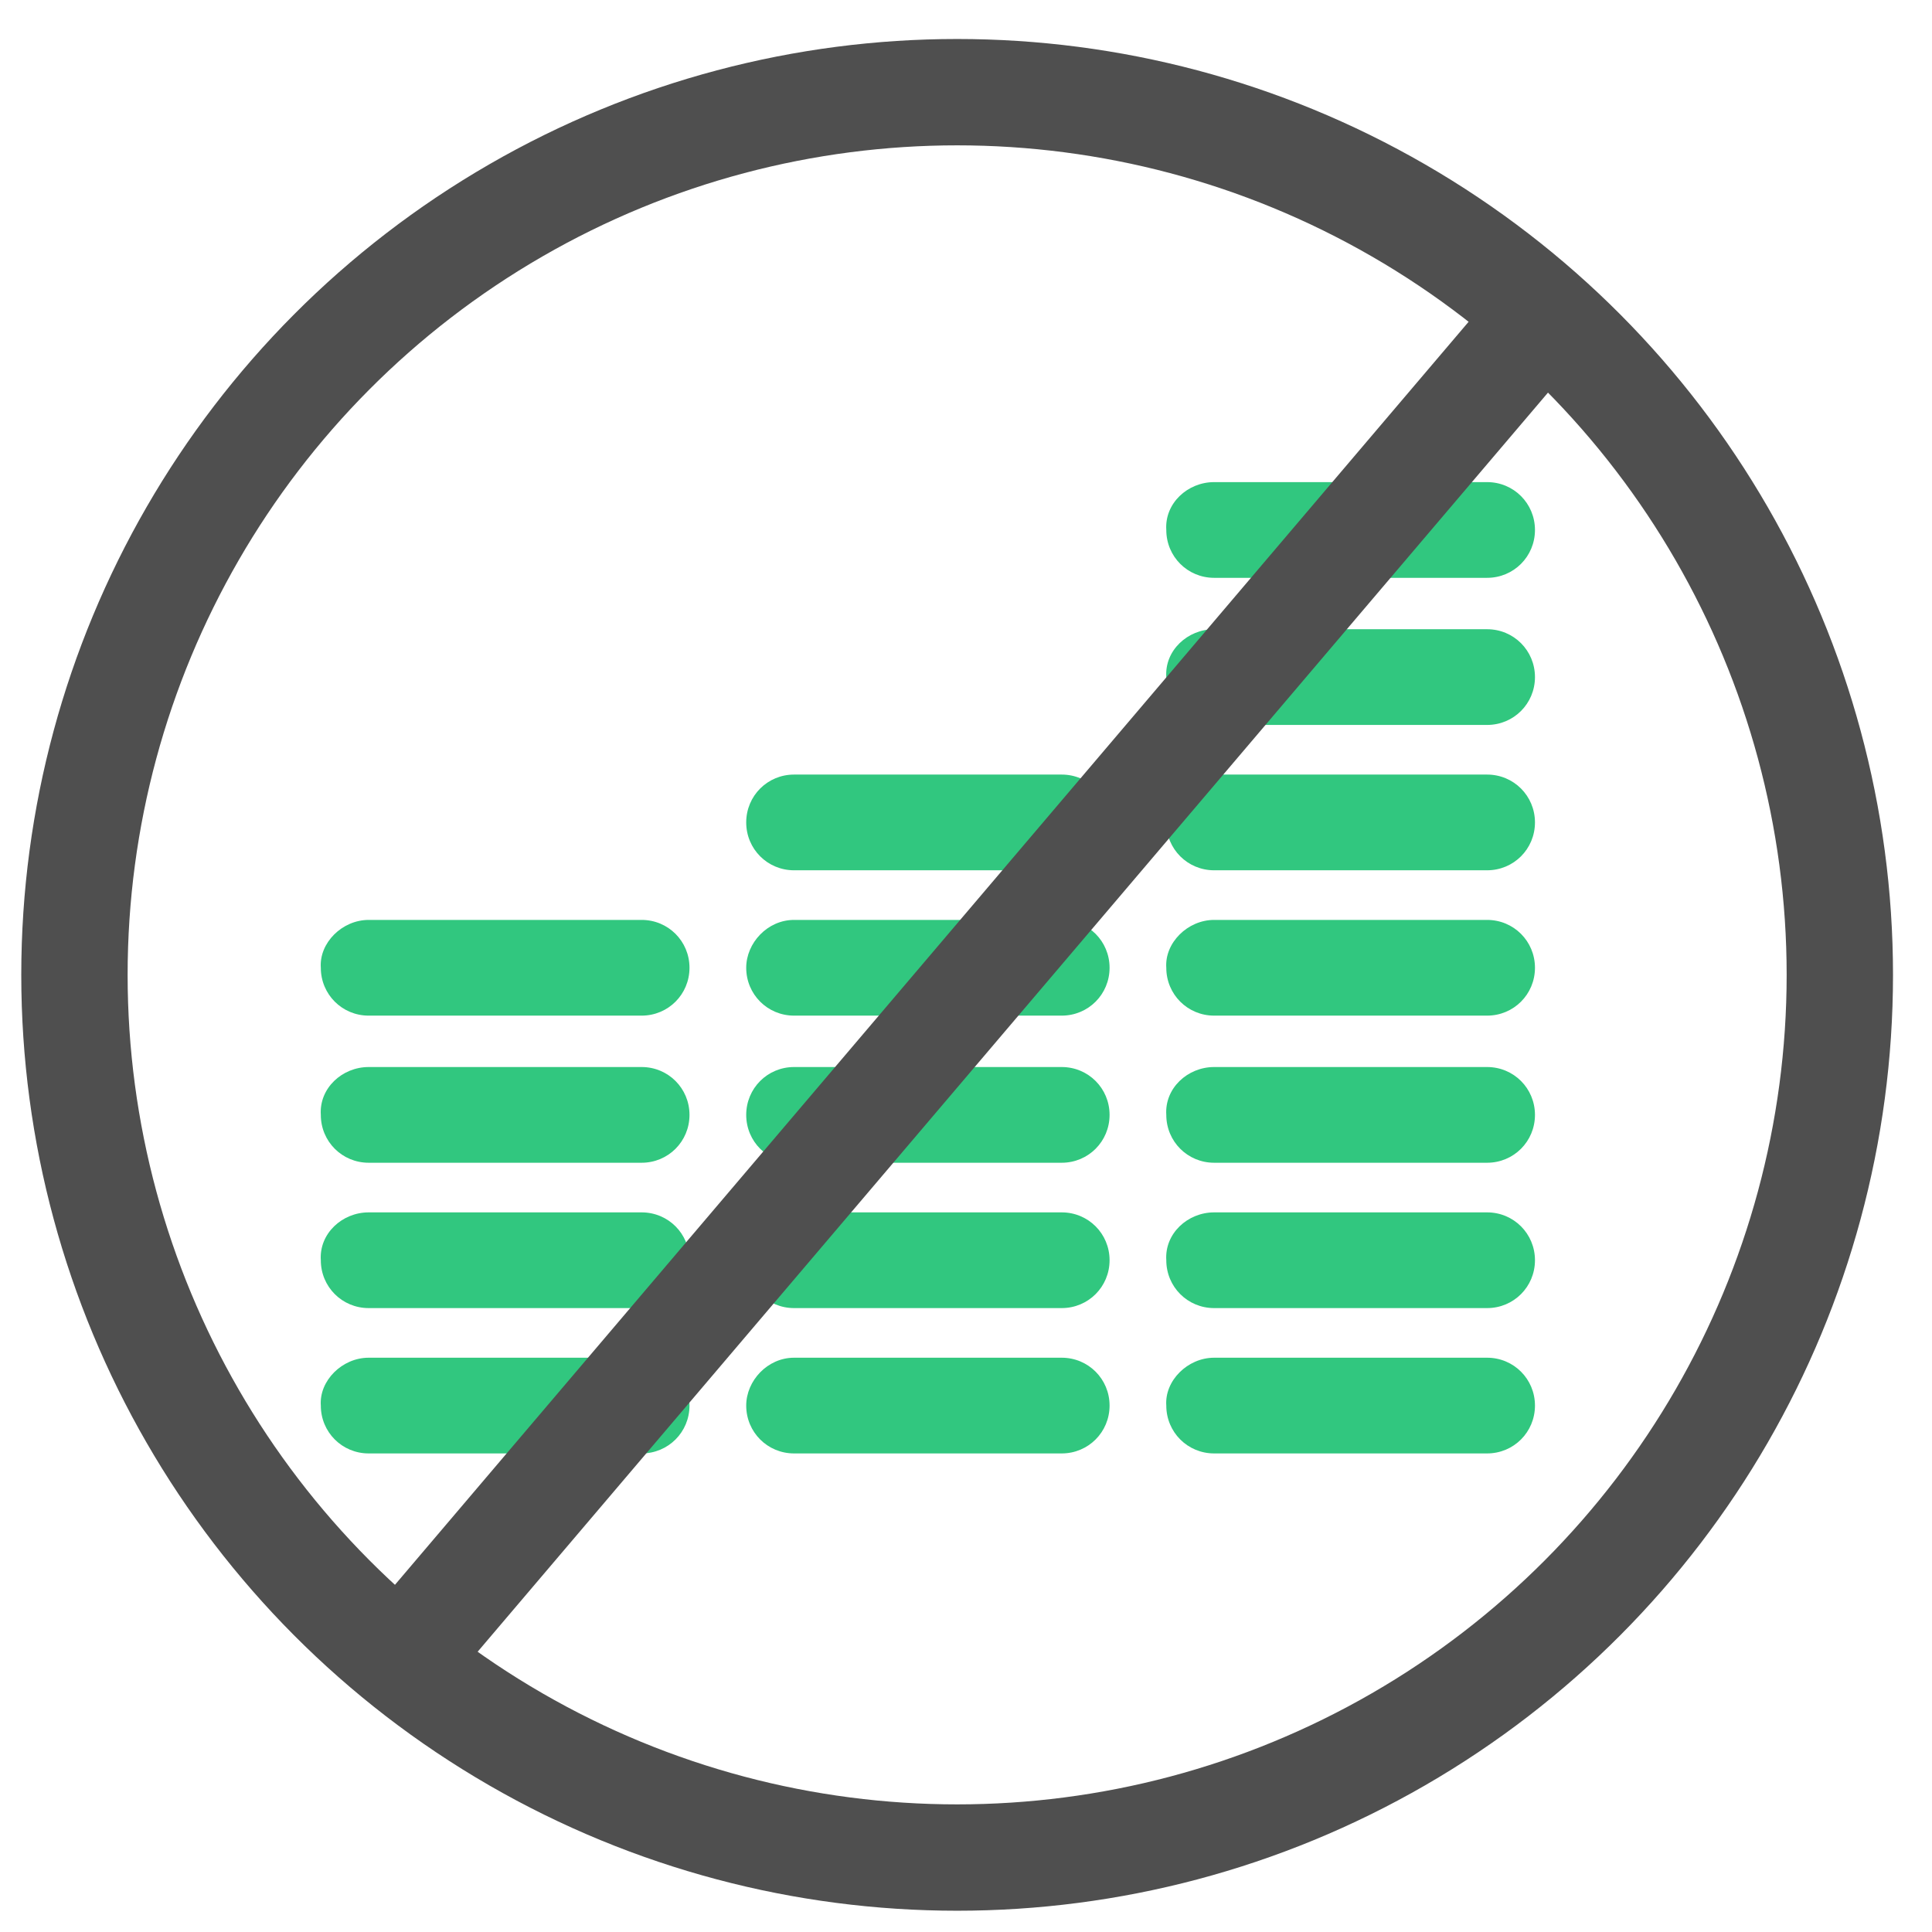<?xml version="1.0" encoding="utf-8"?>
<!-- Generator: Adobe Illustrator 25.2.0, SVG Export Plug-In . SVG Version: 6.00 Build 0)  -->
<svg version="1.1" id="Layer_1" xmlns="http://www.w3.org/2000/svg" xmlns:xlink="http://www.w3.org/1999/xlink" x="0px" y="0px"
	 viewBox="0 0 109 109" style="enable-background:new 0 0 109 109;" xml:space="preserve">
<style type="text/css">
	.st0{fill:#31C77F;}
	.st1{fill:none;stroke:#4F4F4F;stroke-width:6;}
</style>
<path class="st0" d="M20.8,76.6h15.4c1.5,0,2.7,1.2,2.7,2.7l0,0c0,1.5-1.2,2.7-2.7,2.7H20.8c-1.5,0-2.7-1.2-2.7-2.7l0,0
	C18,77.9,19.3,76.6,20.8,76.6z"/>
<path class="st0" d="M44.8,76.6h15.1c1.5,0,2.7,1.2,2.7,2.7l0,0c0,1.5-1.2,2.7-2.7,2.7H44.8c-1.5,0-2.7-1.2-2.7-2.7l0,0
	C42.1,77.9,43.3,76.6,44.8,76.6z"/>
<path class="st0" d="M68.5,76.6h15.4c1.5,0,2.7,1.2,2.7,2.7l0,0c0,1.5-1.2,2.7-2.7,2.7H68.5c-1.5,0-2.7-1.2-2.7-2.7l0,0
	C65.7,77.9,67,76.6,68.5,76.6z"/>
<path class="st0" d="M20.8,68.4h15.4c1.5,0,2.7,1.2,2.7,2.7l0,0c0,1.5-1.2,2.7-2.7,2.7H20.8c-1.5,0-2.7-1.2-2.7-2.7l0,0
	C18,69.6,19.3,68.4,20.8,68.4z"/>
<path class="st0" d="M44.8,68.4h15.1c1.5,0,2.7,1.2,2.7,2.7l0,0c0,1.5-1.2,2.7-2.7,2.7H44.8c-1.5,0-2.7-1.2-2.7-2.7l0,0
	C42.1,69.6,43.3,68.4,44.8,68.4z"/>
<path class="st0" d="M68.5,68.4h15.4c1.5,0,2.7,1.2,2.7,2.7l0,0c0,1.5-1.2,2.7-2.7,2.7H68.5c-1.5,0-2.7-1.2-2.7-2.7l0,0
	C65.7,69.6,67,68.4,68.5,68.4z"/>
<path class="st0" d="M20.8,60.2h15.4c1.5,0,2.7,1.2,2.7,2.7l0,0c0,1.5-1.2,2.7-2.7,2.7H20.8c-1.5,0-2.7-1.2-2.7-2.7l0,0
	C18,61.4,19.3,60.2,20.8,60.2z"/>
<path class="st0" d="M44.8,60.2h15.1c1.5,0,2.7,1.2,2.7,2.7l0,0c0,1.5-1.2,2.7-2.7,2.7H44.8c-1.5,0-2.7-1.2-2.7-2.7l0,0
	C42.1,61.4,43.3,60.2,44.8,60.2z"/>
<path class="st0" d="M68.5,60.2h15.4c1.5,0,2.7,1.2,2.7,2.7l0,0c0,1.5-1.2,2.7-2.7,2.7H68.5c-1.5,0-2.7-1.2-2.7-2.7l0,0
	C65.7,61.4,67,60.2,68.5,60.2z"/>
<path class="st0" d="M20.8,51.9h15.4c1.5,0,2.7,1.2,2.7,2.7l0,0c0,1.5-1.2,2.7-2.7,2.7H20.8c-1.5,0-2.7-1.2-2.7-2.7l0,0
	C18,53.2,19.3,51.9,20.8,51.9z"/>
<path class="st0" d="M44.8,51.9h15.1c1.5,0,2.7,1.2,2.7,2.7l0,0c0,1.5-1.2,2.7-2.7,2.7H44.8c-1.5,0-2.7-1.2-2.7-2.7l0,0
	C42.1,53.2,43.3,51.9,44.8,51.9z"/>
<path class="st0" d="M68.5,51.9h15.4c1.5,0,2.7,1.2,2.7,2.7l0,0c0,1.5-1.2,2.7-2.7,2.7H68.5c-1.5,0-2.7-1.2-2.7-2.7l0,0
	C65.7,53.2,67,51.9,68.5,51.9z"/>
<path class="st0" d="M68.5,35.5h15.4c1.5,0,2.7,1.2,2.7,2.7l0,0c0,1.5-1.2,2.7-2.7,2.7H68.5c-1.5,0-2.7-1.2-2.7-2.7l0,0
	C65.7,36.7,67,35.5,68.5,35.5z"/>
<path class="st0" d="M44.8,43.7h15.1c1.5,0,2.7,1.2,2.7,2.7l0,0c0,1.5-1.2,2.7-2.7,2.7H44.8c-1.5,0-2.7-1.2-2.7-2.7l0,0
	C42.1,44.9,43.3,43.7,44.8,43.7z"/>
<path class="st0" d="M68.5,43.7h15.4c1.5,0,2.7,1.2,2.7,2.7l0,0c0,1.5-1.2,2.7-2.7,2.7H68.5c-1.5,0-2.7-1.2-2.7-2.7l0,0
	C65.7,44.9,67,43.7,68.5,43.7z"/>
<path class="st0" d="M68.5,27.2h15.4c1.5,0,2.7,1.2,2.7,2.7l0,0c0,1.5-1.2,2.7-2.7,2.7H68.5c-1.5,0-2.7-1.2-2.7-2.7l0,0
	C65.7,28.4,67,27.2,68.5,27.2z"/>
<circle class="st1" cx="54" cy="55" r="49.8"/>
<line class="st1" x1="86.5" y1="18.5" x2="23" y2="93.2"/>
</svg>
